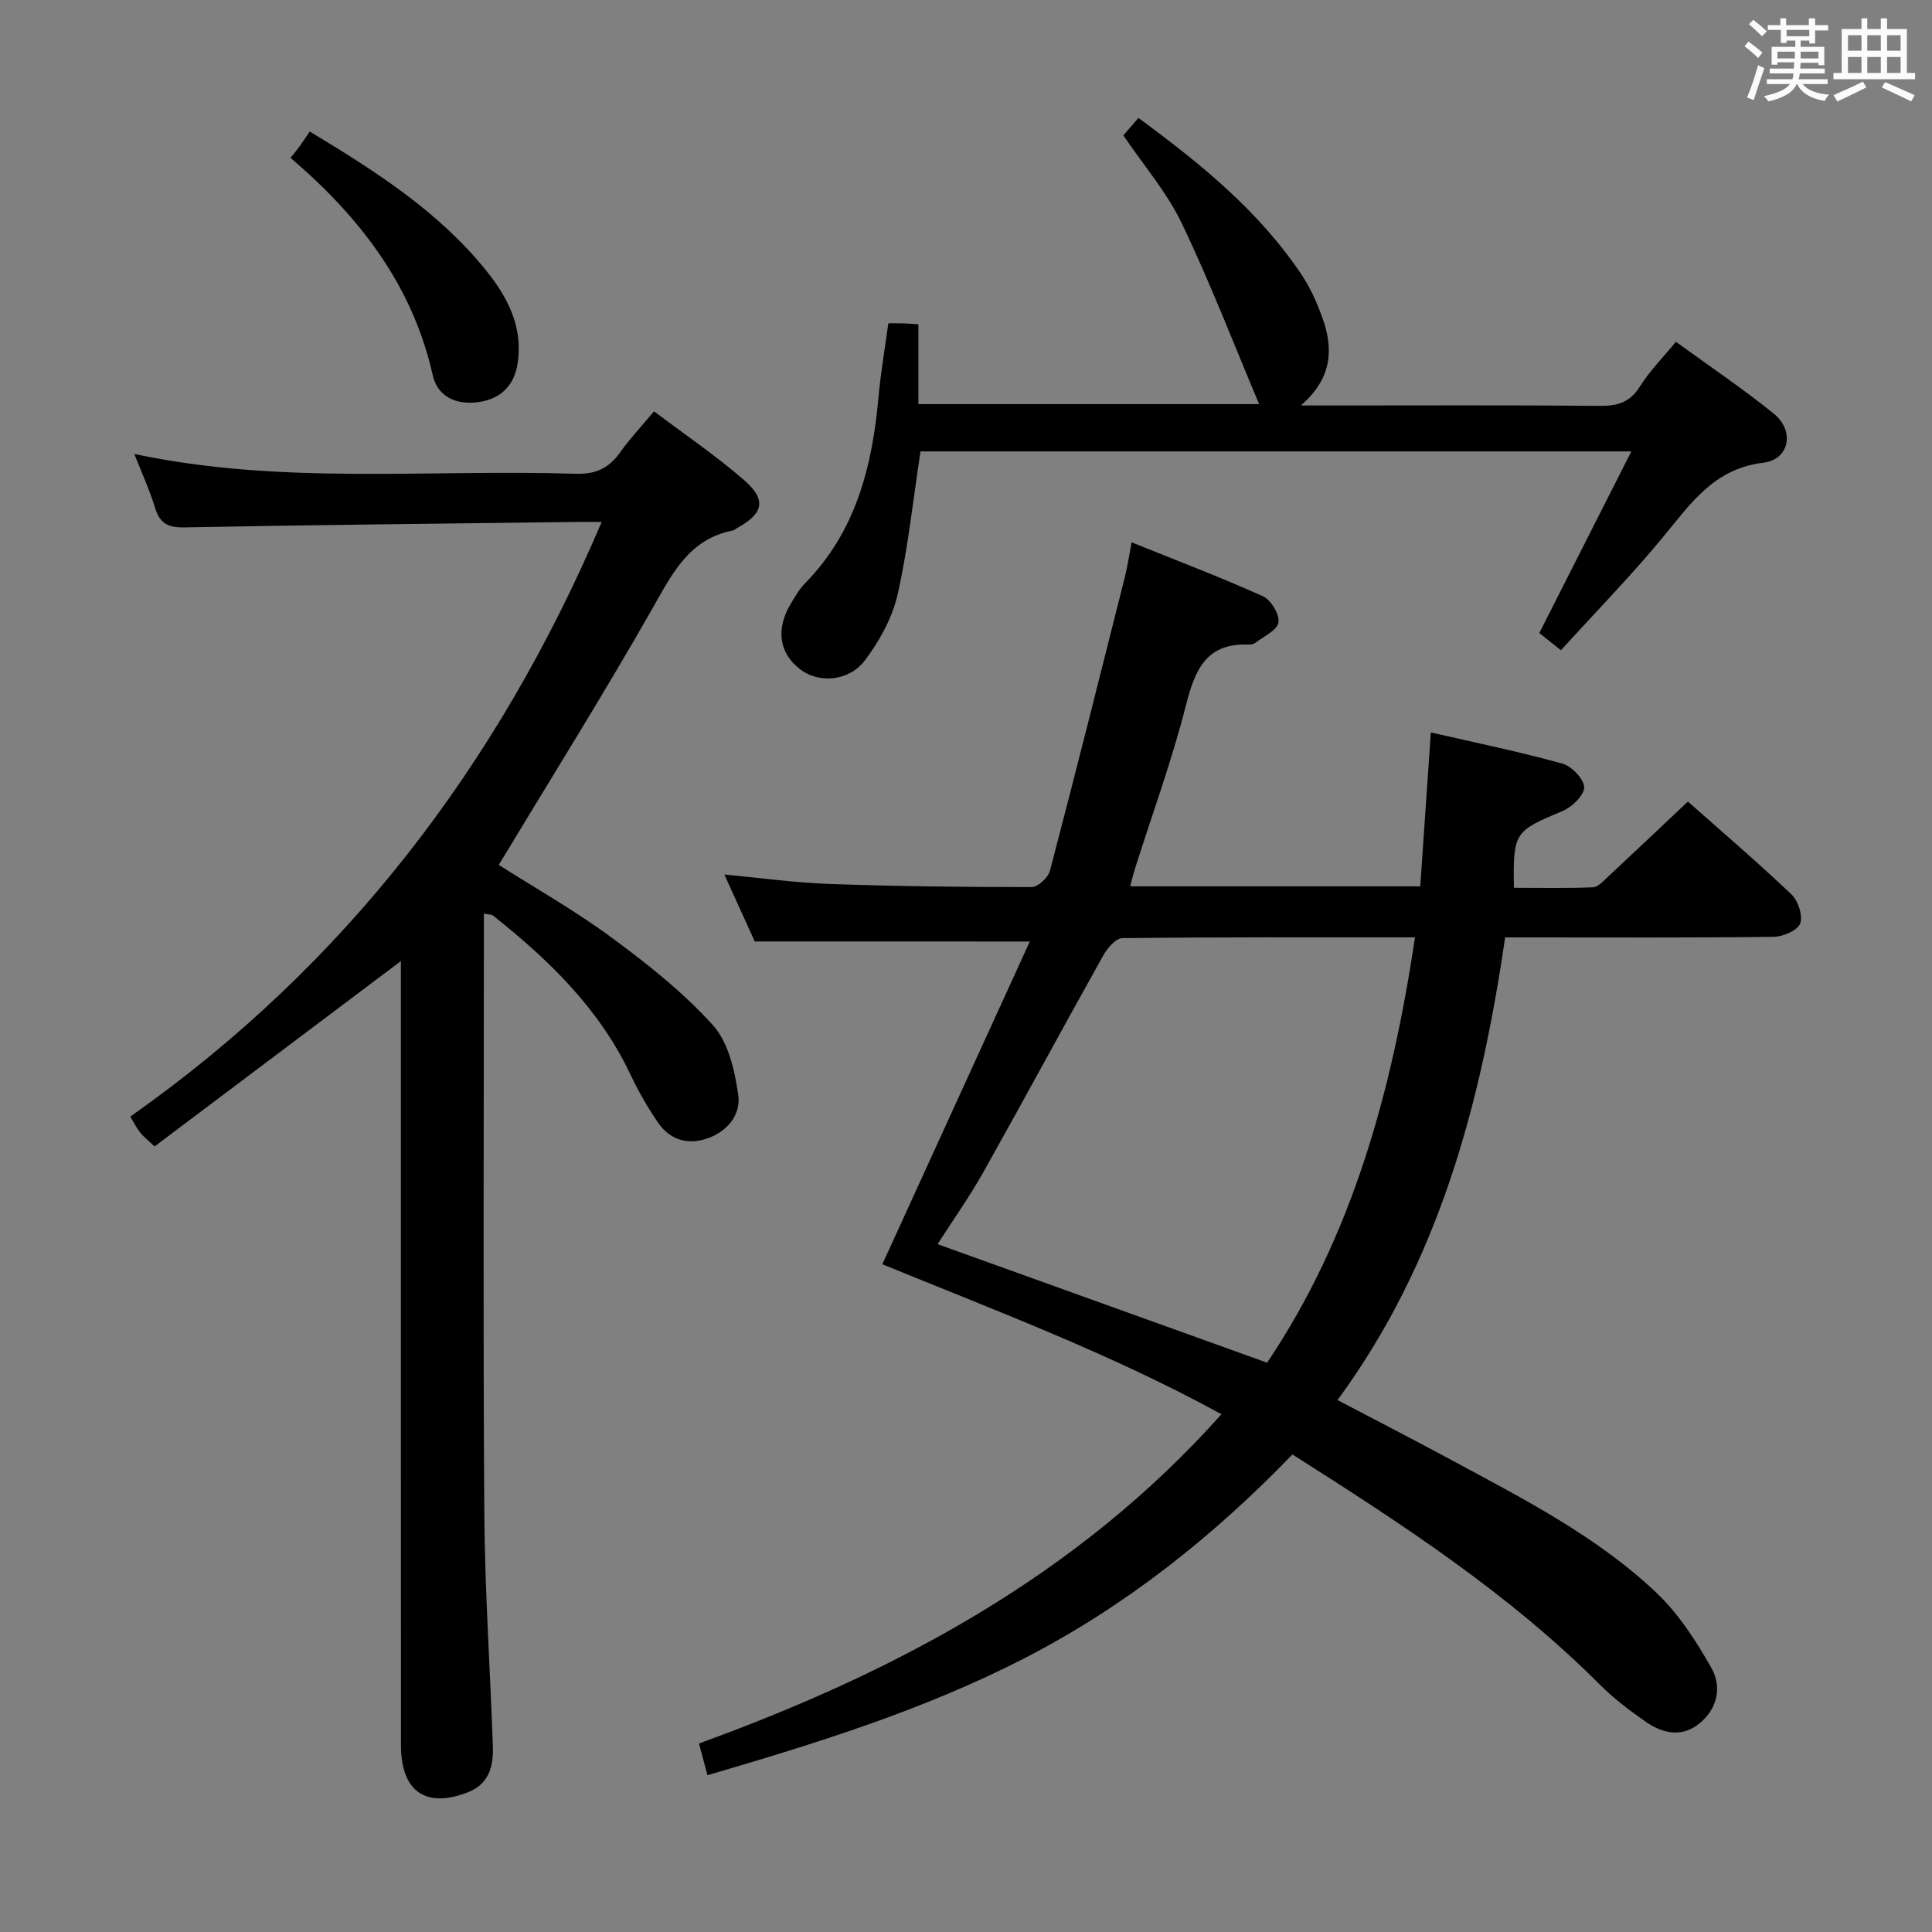 <svg enable-background="new 0 0 400 400" viewBox="0 0 400 400" xmlns="http://www.w3.org/2000/svg"><rect x="0" y="0" width="400" height="400" fill="#808080" stroke="none"/><path d="m361.2 9.6.8-1c.9.7 1.9 1.4 2.9 2.3l-.9 1.1c-1-1-2-1.8-2.8-2.4zm.5 10.6c.9-2.1 1.6-4.3 2.3-6.7.4.2.8.4 1.3.6-.7 2.1-1.5 4.3-2.2 6.6zm.4-15.2.9-.9c1 .8 2 1.6 2.8 2.4l-1 1c-.9-.9-1.8-1.7-2.7-2.5zm12.5-1.2h1.2v1.4h2.7v1.1h-2.7v2.7h-1.2v-.6h-1.8v1.3h4.9v3.8h-1.2v-.5h-3.7c0 .4-.1.9-.1 1.2h5.1v1h-5.2c0 .5-.1.9-.2 1.2h6v1h-5.2c1.1 1.3 2.9 2 5.5 2.2-.4.4-.7.8-.9 1.3-2.9-.5-4.8-1.6-5.7-3.5h-.1c-.8 1.7-2.7 2.9-5.9 3.6-.2-.4-.6-.8-.9-1.1 2.8-.6 4.6-1.4 5.4-2.5h-4.8v-1h5.3c.1-.3.2-.7.2-1.2h-4.9v-1h5c0-.4 0-.8.1-1.3h-3.5v.5h-1.2v-3.7h4.9v-1.3h-1.8v.5h-1.2v-2.7h-2.7v-1h2.6v-1.4h1.2v1.4h4.7v-1.4zm-6.6 8.3h3.6c0-.4 0-.9 0-1.4h-3.6zm1.9-4.6h4.7v-1.3h-4.7zm6.6 3.2h-3.7v1.4h3.7z" fill="#fbfafc"/><path d="m385.3 3.8h1.3v2.2h2.8v-2.2h1.3v2.2h4.1v9.1h1.7v1.3h-16.9v-1.3h1.7v-9.1h4.1v-2.2zm.4 13.1.7 1.2c-1.8.9-3.8 1.9-6 2.9-.2-.4-.5-.8-.8-1.3 2.3-1 4.3-1.9 6.1-2.8zm-3.1-6.4h2.8v-3.2h-2.8zm0 4.6h2.8v-3.3h-2.8zm4-4.6h2.8v-3.2h-2.8zm0 4.6h2.8v-3.3h-2.8zm3.7 1.9c2.1.9 4.1 1.8 6.1 2.7l-.7 1.3c-2.2-1.1-4.2-2-6.1-2.9zm3.2-9.7h-2.8v3.2h2.8v-3.1zm-2.8 7.8h2.8v-3.3h-2.8z" fill="#fbfafc"/><g fill="#010000"><path d="m156.26 194.92c-1.79-3.96-3.97-8.75-6.29-13.86 7.52.7 14.59 1.7 21.68 1.95 13.97.49 27.95.66 41.93.65 1.31 0 3.43-1.96 3.8-3.37 5.31-20.22 10.39-40.5 15.5-60.77.52-2.07.83-4.2 1.41-7.24 9.3 3.76 18.36 7.2 27.19 11.17 1.66.75 3.48 3.77 3.21 5.42-.27 1.63-3.05 2.88-4.79 4.23-.36.28-.96.36-1.44.35-8.84-.33-11.09 5.36-12.96 12.71-2.9 11.38-6.96 22.46-10.51 33.67-.34 1.08-.6 2.18-1.01 3.68h60.07c.72-10.5 1.44-20.88 2.19-31.87 9.26 2.13 18.32 3.99 27.21 6.45 1.93.53 4.51 3.2 4.53 4.92.02 1.66-2.55 4.11-4.51 4.93-9.9 4.12-10.23 4.37-10.03 15.87 5.43 0 10.89.12 16.34-.1 1.07-.04 2.18-1.3 3.11-2.16 5.46-5.08 10.87-10.22 16.57-15.6 6.87 6.09 14.32 12.46 21.42 19.2 1.4 1.33 2.43 4.45 1.83 6.05-.55 1.45-3.57 2.74-5.51 2.76-16.66.21-33.32.12-49.98.12-1.8 0-3.59 0-5.6 0-5.02 34.44-13.67 67.13-34.7 95.79 7.94 4.17 15.72 8.17 23.43 12.33 14.94 8.07 30.18 15.79 42.61 27.58 4.57 4.34 8.17 9.93 11.32 15.46 2.29 4.02 1.33 8.61-2.56 11.68-3.67 2.9-7.62 1.93-11.11-.53-3.25-2.29-6.49-4.71-9.29-7.52-18.84-18.89-40.99-33.31-63.74-47.74-16.43 17.02-34.69 31.54-55.75 42.33-20.76 10.64-42.87 17.49-65.36 24.08-.62-2.32-1.08-4.05-1.75-6.57 40.76-14.81 78.37-34.77 108.17-68.17-22.72-12.45-46.91-21.51-70.21-31.05 10.2-22.33 20.3-44.44 30.53-66.82-19.6-.01-37.93-.01-56.95-.01zm106.08 87.21c17.66-26.24 25.86-56.25 30.62-88.06-20.68 0-40.63-.07-60.58.16-1.35.02-3.1 2.05-3.94 3.55-8.35 14.92-16.47 29.98-24.84 44.89-2.87 5.11-6.29 9.92-9.49 14.92 22.76 8.19 45.03 16.2 68.23 24.54z"/><path d="m83 198.98c-17.21 12.95-34.03 25.61-51 38.38-1.4-1.33-2.28-2.01-2.96-2.86-.72-.9-1.24-1.96-2.07-3.32 44.4-31.22 76.09-72.62 97.6-123.11-2.39 0-4.14-.02-5.89 0-26.8.34-53.61.6-80.41 1.12-3.43.07-5.16-.75-6.16-4.04-1.1-3.62-2.7-7.09-4.3-11.16 30.54 6.49 61.03 3.11 91.36 4.1 4.15.13 6.88-1.15 9.2-4.41 2.01-2.83 4.41-5.37 7.04-8.52 6.4 4.83 12.86 9.21 18.7 14.29 4.66 4.06 3.93 6.91-1.51 9.88-.29.16-.55.44-.86.5-9.05 1.76-12.51 8.85-16.61 16.06-10.17 17.88-21.1 35.32-31.87 53.18 7.2 4.58 15.59 9.33 23.31 15 7.46 5.49 14.85 11.35 21.03 18.18 3.22 3.56 4.54 9.45 5.25 14.49.57 4.04-2.28 7.59-6.52 9-4.08 1.36-7.69.19-10.11-3.34-2.14-3.13-4.06-6.47-5.68-9.91-6.44-13.63-16.89-23.75-28.45-32.92-.32-.25-.88-.21-1.91-.42v5.54c0 39.49-.18 78.97.09 118.46.11 16.12 1.21 32.24 1.77 48.36.15 4.19-.76 7.92-5.37 9.65-8.62 3.24-13.66-.33-13.66-9.87-.02-52.32-.01-104.63-.01-156.95 0-1.75 0-3.51 0-5.36z"/><path d="m183.92 66.94c1.52 0 2.34-.02 3.16.01s1.63.1 3.06.19v16.53h70.55c-5.27-12.48-10.15-25.2-16.02-37.44-3.05-6.37-7.84-11.92-12.09-18.2.84-.97 1.88-2.18 3.12-3.61 12.9 9.48 25.01 19.31 33.83 32.53 1.82 2.73 3.19 5.86 4.3 8.97 2.25 6.34 2.03 12.38-4.51 18.03h6.95c18.33 0 36.66-.09 54.99.08 3.68.03 6.23-.74 8.28-4.03 1.99-3.2 4.73-5.93 7.44-9.24 6.95 5.06 13.84 9.69 20.27 14.89 4.34 3.51 3.29 9.48-2.14 10.14-10.24 1.24-15.04 8.43-20.74 15.34-6.66 8.06-13.99 15.57-21.2 23.5-1.99-1.59-3.37-2.7-4.47-3.57 6.33-12.49 12.51-24.69 19.05-37.6-49.97 0-98.54 0-147.17 0-1.54 10.05-2.56 19.97-4.74 29.62-1.09 4.81-3.72 9.58-6.72 13.58-3.36 4.47-9.59 4.85-13.41 1.95-4.44-3.36-5.16-8.43-1.91-13.75.86-1.42 1.71-2.91 2.86-4.08 10.55-10.73 13.94-24.22 15.23-38.61.45-4.97 1.3-9.88 2.03-15.23z"/><path d="m60.15 32.68c.9-1.14 1.43-1.76 1.91-2.42.68-.95 1.32-1.93 2.07-3.03 13.84 8.35 26.69 16.6 36.47 28.71 4.47 5.54 7.71 11.71 6.58 19.23-.71 4.68-3.51 7.45-8.2 8.09-4.54.62-8.39-1.14-9.38-5.56-4.17-18.55-15-32.68-29.45-45.02z"/></g></svg>